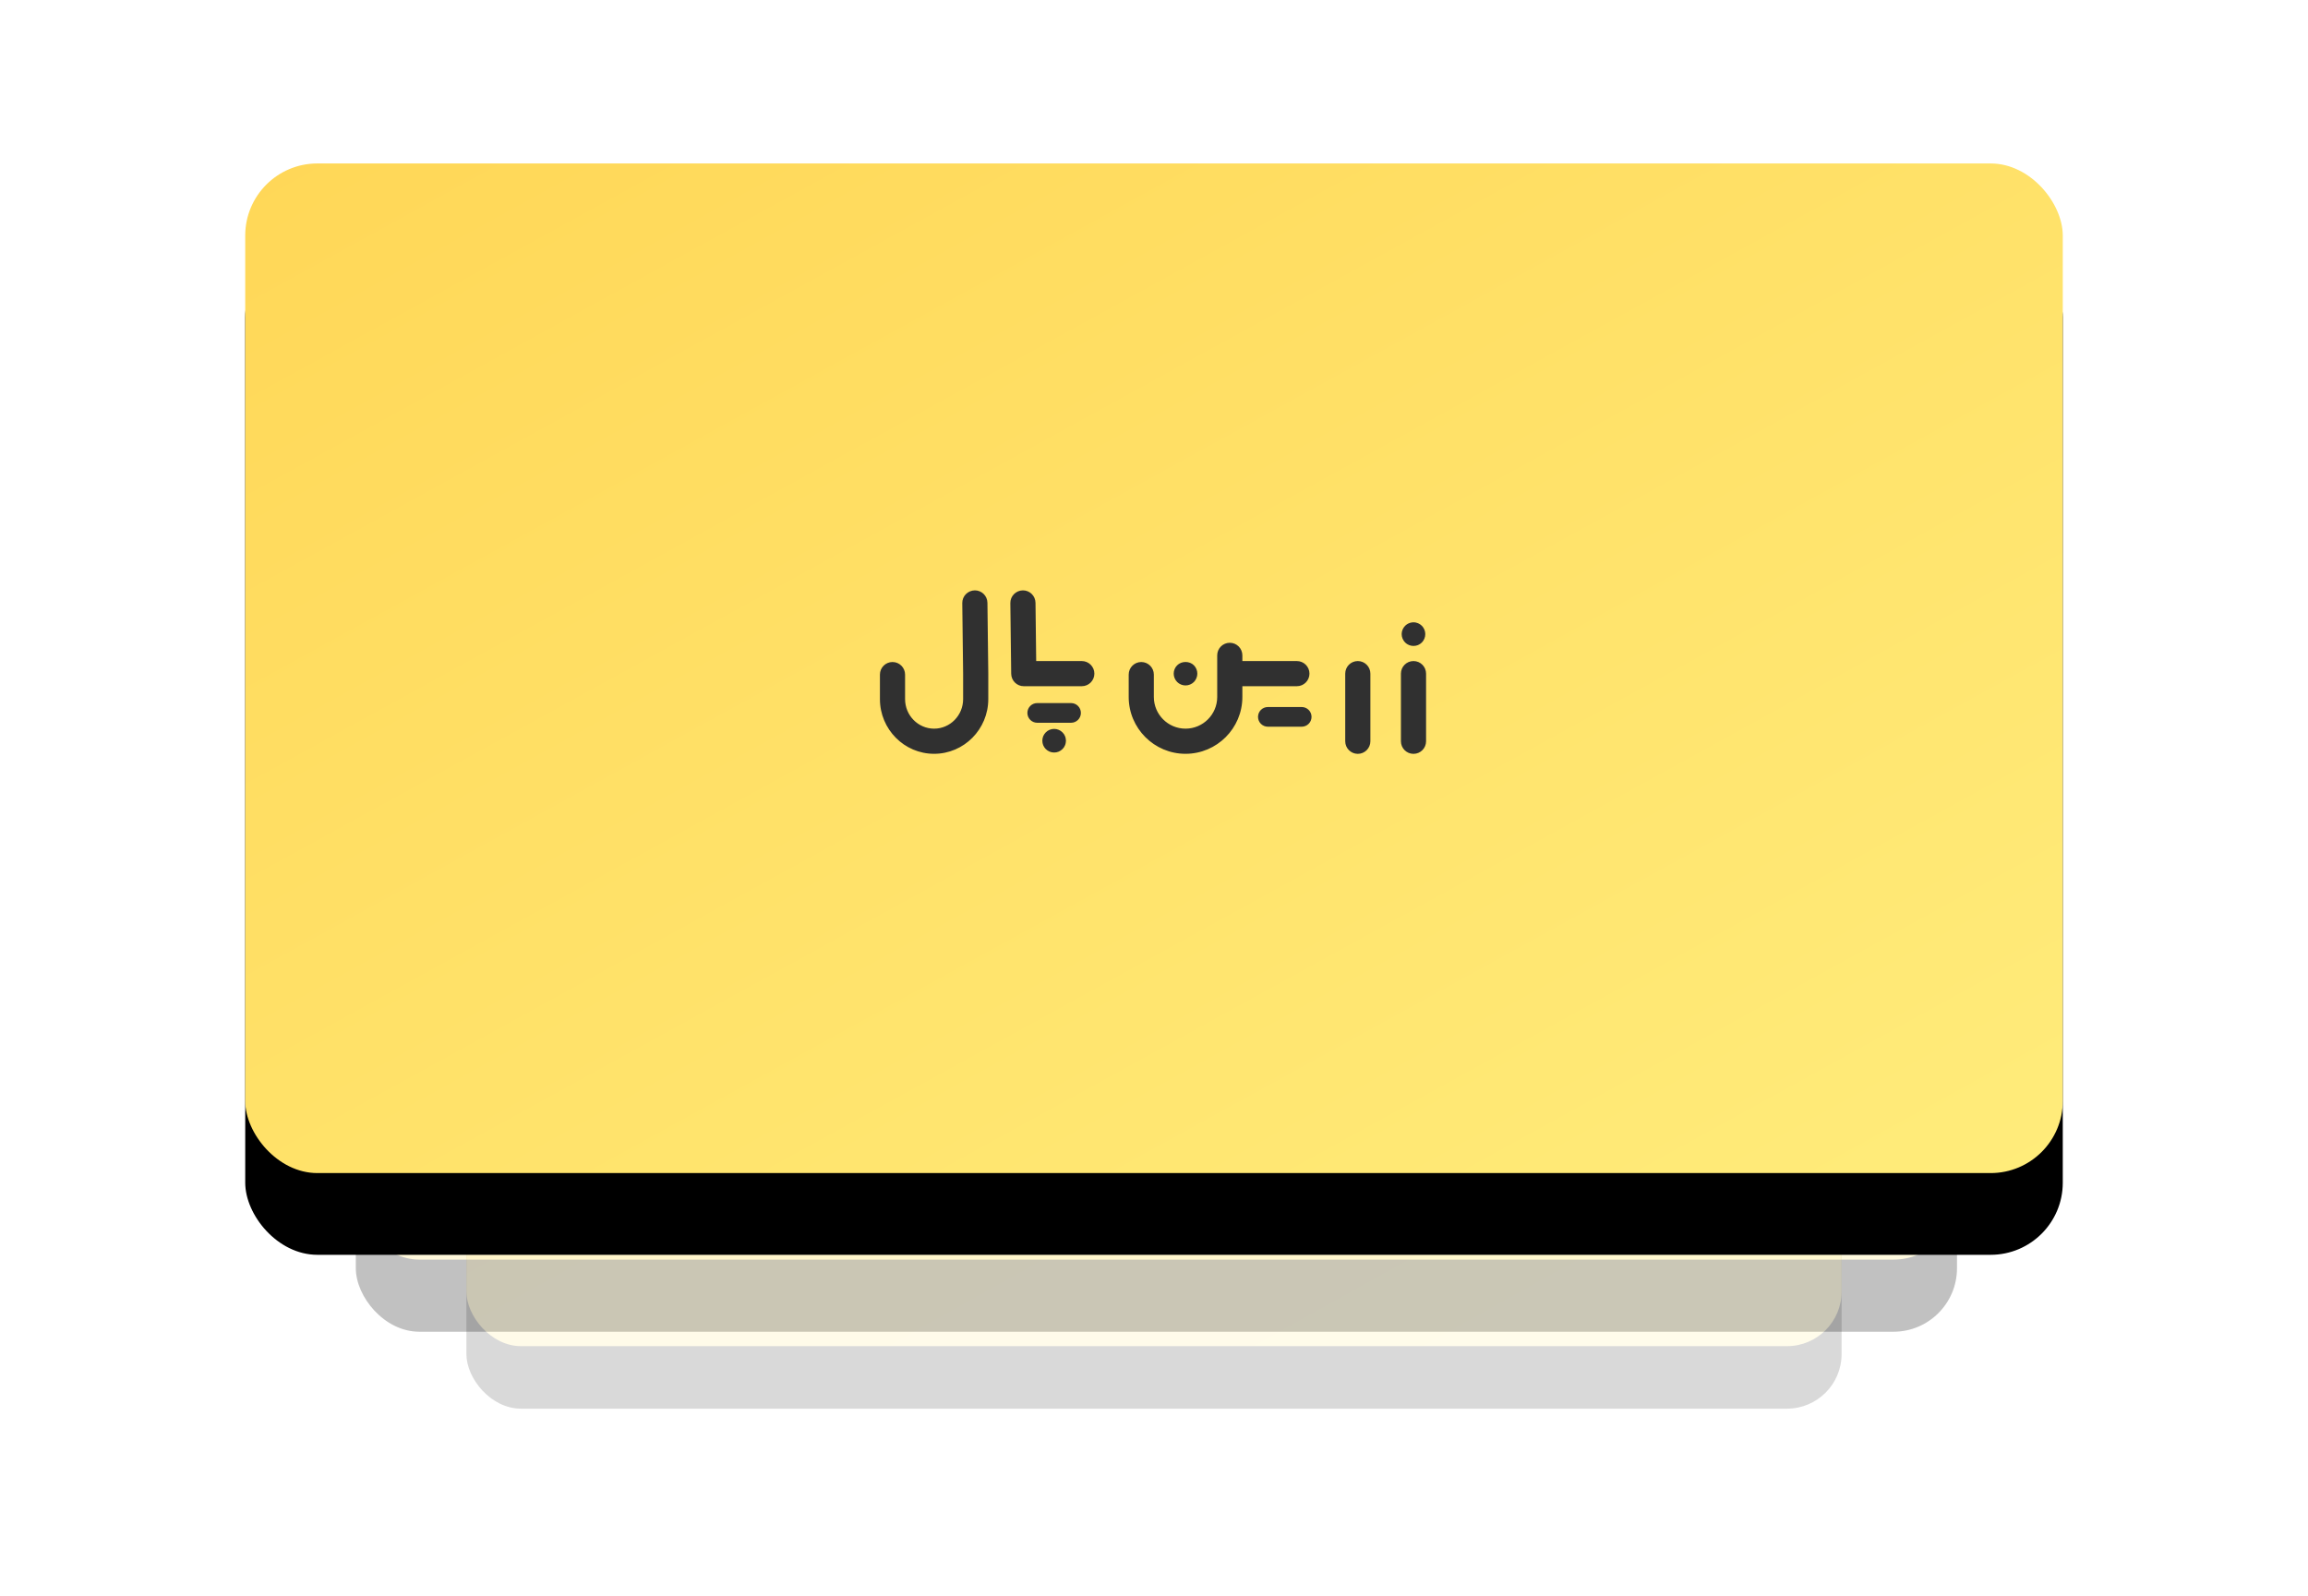 <svg xmlns="http://www.w3.org/2000/svg" xmlns:xlink="http://www.w3.org/1999/xlink" width="480" height="332" viewBox="0 0 480 332">
  <defs>
    <linearGradient id="group-9-c" x1="100%" x2="0%" y1="100%" y2="0%">
      <stop offset="0%" stop-color="#FFEC7B"/>
      <stop offset="100%" stop-color="#FFD757"/>
    </linearGradient>
    <rect id="group-9-b" width="333" height="185" x="23" y="43" rx="13.214"/>
    <filter id="group-9-a" width="145%" height="181.1%" x="-22.5%" y="-32.4%" filterUnits="objectBoundingBox">
      <feOffset dy="15" in="SourceAlpha" result="shadowOffsetOuter1"/>
      <feGaussianBlur in="shadowOffsetOuter1" result="shadowBlurOuter1" stdDeviation="22.5"/>
      <feColorMatrix in="shadowBlurOuter1" values="0 0 0 0 1   0 0 0 0 0.839   0 0 0 0 0.278  0 0 0 0.33 0"/>
    </filter>
    <rect id="group-9-e" width="286" height="159" x="46" y="87" rx="11.357"/>
    <filter id="group-9-d" width="145.5%" height="181.8%" x="-22.7%" y="-32.7%" filterUnits="objectBoundingBox">
      <feOffset dy="13" in="SourceAlpha" result="shadowOffsetOuter1"/>
      <feGaussianBlur in="shadowOffsetOuter1" result="shadowBlurOuter1" stdDeviation="19.5"/>
      <feColorMatrix in="shadowBlurOuter1" values="0 0 0 0 1   0 0 0 0 0.839   0 0 0 0 0.278  0 0 0 0.33 0"/>
    </filter>
    <rect id="group-9-g" width="378" height="210" rx="15"/>
    <filter id="group-9-f" width="145%" height="181%" x="-22.5%" y="-32.4%" filterUnits="objectBoundingBox">
      <feOffset dy="17" in="SourceAlpha" result="shadowOffsetOuter1"/>
      <feGaussianBlur in="shadowOffsetOuter1" result="shadowBlurOuter1" stdDeviation="25.5"/>
      <feColorMatrix in="shadowBlurOuter1" values="0 0 0 0 1   0 0 0 0 0.839   0 0 0 0 0.278  0 0 0 0.33 0"/>
    </filter>
  </defs>
  <g fill="none" fill-rule="evenodd" transform="translate(51 34)">
    <g opacity=".246">
      <use fill="#000" filter="url(#group-9-a)" xlink:href="#group-9-b"/>
      <use fill="url(#group-9-c)" xlink:href="#group-9-b"/>
    </g>
    <g opacity=".152">
      <use fill="#000" filter="url(#group-9-d)" xlink:href="#group-9-e"/>
      <use fill="url(#group-9-c)" xlink:href="#group-9-e"/>
    </g>
    <use fill="#000" filter="url(#group-9-f)" xlink:href="#group-9-g"/>
    <use fill="url(#group-9-c)" xlink:href="#group-9-g"/>
    <g fill="#303030" transform="translate(132 88)">
      <path d="M110.968,15.5 C112.413,15.5 113.584,16.671 113.584,18.116 L113.584,32.184 C113.584,33.628 112.413,34.8 110.968,34.8 C109.524,34.8 108.353,33.628 108.353,32.184 L108.353,18.116 C108.353,16.671 109.524,15.5 110.968,15.5 Z M22.358,3.38 C22.476,13.131 22.535,18.007 22.535,18.009 L22.535,23.414 C22.535,29.688 17.48,34.792 11.268,34.792 C5.055,34.792 0,29.688 0,23.414 L0,18.315 C0,16.87 1.17,15.699 2.616,15.699 C4.06,15.699 5.231,16.87 5.231,18.315 L5.231,23.414 C5.231,26.803 7.939,29.561 11.268,29.561 C14.595,29.561 17.304,26.803 17.304,23.414 L17.304,18.147 L17.127,3.443 C17.11,1.998 18.266,0.813 19.744,0.795 C21.174,0.795 22.341,1.946 22.358,3.38 Z M75.377,15.5 L86.716,15.5 C88.16,15.5 89.331,16.671 89.331,18.116 C89.331,19.56 88.16,20.731 86.716,20.731 L75.377,20.731 L75.377,22.972 C75.377,29.489 70.074,34.792 63.557,34.792 C57.04,34.792 51.737,29.489 51.737,22.972 L51.737,18.314 C51.737,16.87 52.908,15.699 54.353,15.699 C55.797,15.699 56.968,16.87 56.968,18.314 L56.968,22.972 C56.968,26.605 59.924,29.56 63.557,29.56 C67.19,29.56 70.146,26.605 70.146,22.972 L70.146,14.314 C70.146,12.87 71.317,11.699 72.761,11.699 C74.207,11.699 75.377,12.87 75.377,14.314 L75.377,15.5 Z M32.5,15.5 L41.984,15.5 C43.428,15.5 44.599,16.671 44.599,18.116 C44.599,19.56 43.428,20.731 41.984,20.731 L29.915,20.731 C29.736,20.731 29.56,20.713 29.39,20.679 C29.344,20.669 29.303,20.649 29.258,20.638 C29.137,20.606 29.015,20.575 28.901,20.527 C28.845,20.504 28.796,20.469 28.742,20.441 C28.646,20.393 28.547,20.347 28.458,20.288 C28.406,20.253 28.361,20.206 28.312,20.168 C28.23,20.104 28.145,20.043 28.072,19.97 C28.027,19.926 27.993,19.874 27.952,19.827 C27.884,19.748 27.811,19.672 27.753,19.584 C27.717,19.532 27.692,19.473 27.66,19.418 C27.608,19.327 27.552,19.24 27.511,19.143 C27.484,19.079 27.469,19.01 27.447,18.944 C27.414,18.849 27.378,18.755 27.357,18.655 C27.341,18.581 27.34,18.503 27.331,18.427 C27.321,18.334 27.301,18.243 27.3,18.147 L27.124,3.443 C27.107,1.998 28.263,0.813 29.74,0.796 C31.171,0.796 32.338,1.946 32.355,3.38 L32.5,15.5 Z M99.385,15.5 C100.83,15.5 102.001,16.671 102.001,18.116 L102.001,32.184 C102.001,33.628 100.83,34.8 99.385,34.8 C97.941,34.8 96.77,33.628 96.77,32.184 L96.77,18.116 C96.77,16.671 97.941,15.5 99.385,15.5 Z M63.555,20.573 C62.911,20.573 62.274,20.311 61.821,19.857 C61.359,19.396 61.097,18.759 61.097,18.115 C61.097,17.471 61.359,16.834 61.821,16.381 C62.728,15.466 64.382,15.458 65.297,16.381 C65.75,16.834 66.013,17.471 66.013,18.115 C66.013,18.759 65.75,19.396 65.297,19.857 C64.836,20.311 64.207,20.573 63.555,20.573 Z M110.964,12.356 C110.319,12.356 109.684,12.093 109.23,11.64 C108.776,11.179 108.506,10.542 108.506,9.898 C108.506,9.254 108.776,8.617 109.23,8.164 C109.802,7.591 110.653,7.329 111.449,7.488 C111.609,7.52 111.759,7.567 111.91,7.631 C112.053,7.695 112.197,7.766 112.333,7.854 C112.468,7.949 112.595,8.053 112.706,8.164 C113.16,8.617 113.422,9.254 113.422,9.898 C113.422,10.55 113.16,11.179 112.706,11.64 C112.595,11.751 112.468,11.855 112.333,11.942 C112.197,12.03 112.053,12.109 111.91,12.173 C111.759,12.229 111.601,12.276 111.449,12.308 C111.29,12.34 111.123,12.356 110.964,12.356 Z M38.5,31.129 C38.564,31.28 38.603,31.431 38.635,31.59 C38.667,31.749 38.691,31.908 38.691,32.067 C38.691,32.226 38.667,32.394 38.635,32.553 C38.603,32.704 38.564,32.863 38.5,33.006 C38.436,33.157 38.365,33.3 38.278,33.436 C38.183,33.571 38.079,33.69 37.967,33.809 C37.856,33.921 37.728,34.024 37.593,34.112 C37.458,34.199 37.316,34.279 37.172,34.342 C37.021,34.398 36.869,34.446 36.71,34.478 C36.551,34.509 36.393,34.525 36.233,34.525 C36.074,34.525 35.907,34.509 35.748,34.478 C35.597,34.446 35.438,34.398 35.295,34.342 C35.143,34.279 35.001,34.199 34.866,34.112 C34.73,34.024 34.603,33.921 34.491,33.809 C34.38,33.69 34.276,33.571 34.189,33.436 C34.102,33.3 34.022,33.157 33.958,33.006 C33.903,32.863 33.855,32.704 33.823,32.553 C33.791,32.394 33.776,32.226 33.776,32.067 C33.776,31.908 33.791,31.749 33.823,31.59 C33.855,31.431 33.903,31.28 33.958,31.129 C34.022,30.986 34.102,30.842 34.189,30.707 C34.276,30.572 34.38,30.445 34.491,30.333 C34.603,30.222 34.73,30.119 34.866,30.023 C35.001,29.936 35.143,29.864 35.286,29.8 C35.438,29.737 35.597,29.689 35.748,29.657 C36.066,29.594 36.393,29.594 36.71,29.657 C36.869,29.689 37.021,29.737 37.172,29.8 C37.316,29.864 37.458,29.936 37.593,30.023 C37.728,30.119 37.856,30.222 37.967,30.333 C38.079,30.445 38.183,30.572 38.278,30.707 C38.365,30.842 38.436,30.986 38.5,31.129 Z M80.681,25.059 L87.716,25.059 C88.847,25.059 89.763,25.976 89.763,27.107 C89.763,28.238 88.847,29.155 87.716,29.155 L80.681,29.155 C79.55,29.155 78.634,28.238 78.634,27.107 C78.634,25.976 79.55,25.059 80.681,25.059 Z M39.748,24.239 C40.88,24.239 41.796,25.156 41.796,26.287 C41.796,27.418 40.88,28.335 39.748,28.335 L32.714,28.335 C31.583,28.335 30.667,27.418 30.667,26.287 C30.667,25.156 31.583,24.239 32.714,24.239 L39.748,24.239 Z"/>
    </g>
  </g>
</svg>
